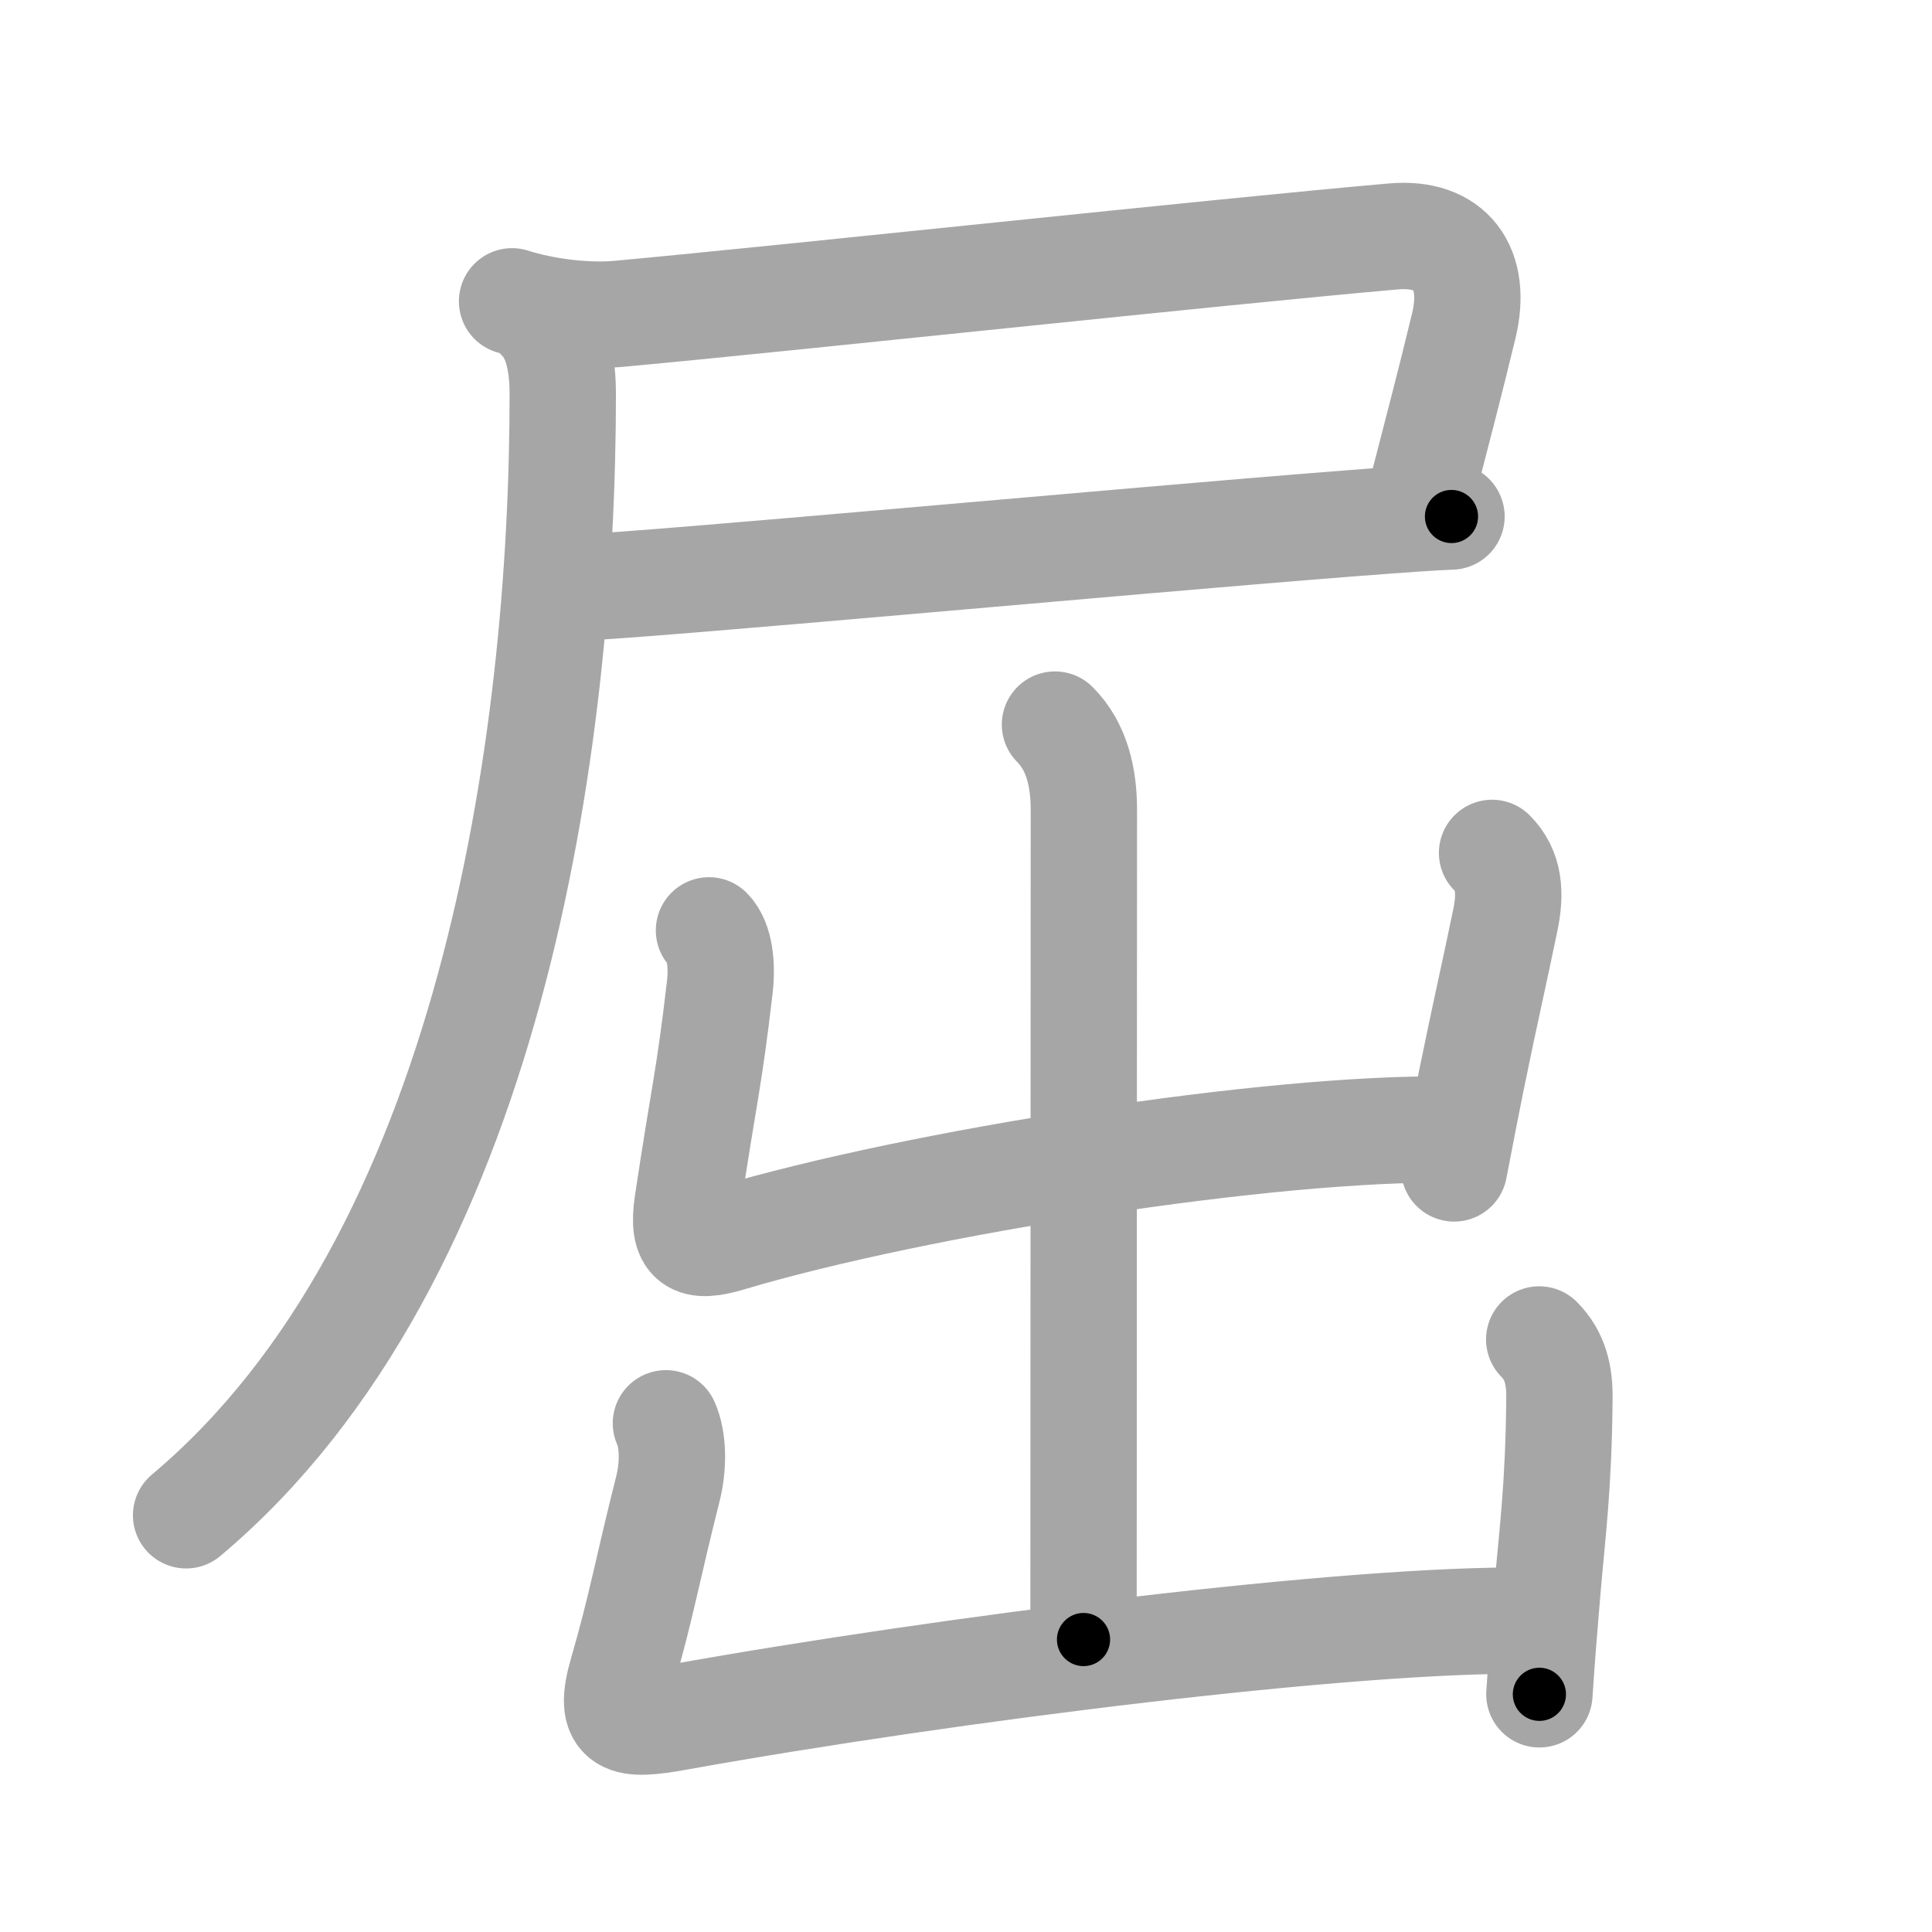 <svg xmlns="http://www.w3.org/2000/svg" viewBox="0 0 109 109" id="5c48"><g fill="none" stroke="#a6a6a6" stroke-width="6" stroke-linecap="round" stroke-linejoin="round"><g><g><path d="M28.89,17c1.77,0.57,4.21,0.88,6.08,0.7c10.28-0.95,33.28-3.45,43.63-4.36c3.26-0.29,4.77,1.79,3.98,5.06c-0.86,3.54-1.26,5.03-2.49,9.8" /><path d="M32.64,33.15C36.8,33,63.31,30.53,76,29.54c2.82-0.22,4.93-0.37,5.89-0.4" /><path d="M30.5,18c0.94,0.94,1.25,2.5,1.25,4.25c0,19.53-4,48.75-21.25,63.24" /></g><g><g><path d="M59.52,40.88c1.24,1.24,1.63,2.99,1.63,4.81c0,6.31-0.02,36.96-0.02,46.81" /><path d="M40,52.49c0.63,0.63,0.75,2.01,0.61,3.2c-0.62,5.33-0.86,5.81-1.82,12.2c-0.33,2.23,0.36,2.57,2.34,1.98c10.69-3.19,30.61-6.29,40.65-6.14" /><path d="M84.18,48.12c0.98,0.98,1.07,2.26,0.74,3.83c-0.73,3.52-1.07,4.9-1.92,9.06c-0.26,1.29-0.57,2.87-0.96,4.91" /></g><g><path d="M37.57,80.3C38,81.25,38,82.75,37.68,84c-1.14,4.51-1.5,6.67-2.57,10.35c-0.86,2.94,0.15,3.07,3.14,2.53c15.37-2.76,38.17-5.59,47.99-5.44" /><path d="M86.84,75.57c0.92,0.92,1.16,2.05,1.14,3.36c-0.05,5.08-0.4,7.49-0.68,10.82c-0.15,1.77-0.31,3.66-0.45,5.84" /></g></g></g></g><g fill="none" stroke="#000" stroke-width="3" stroke-linecap="round" stroke-linejoin="round"><path d="M28.89,17c1.77,0.57,4.21,0.88,6.08,0.7c10.28-0.95,33.28-3.45,43.63-4.36c3.26-0.29,4.77,1.79,3.98,5.06c-0.86,3.54-1.26,5.03-2.49,9.8" stroke-dasharray="68.014" stroke-dashoffset="68.014"><animate attributeName="stroke-dashoffset" values="68.014;68.014;0" dur="0.511s" fill="freeze" begin="0s;5c48.click" /></path><path d="M32.64,33.15C36.8,33,63.31,30.53,76,29.54c2.82-0.22,4.93-0.37,5.89-0.4" stroke-dasharray="49.416" stroke-dashoffset="49.416"><animate attributeName="stroke-dashoffset" values="49.416" fill="freeze" begin="5c48.click" /><animate attributeName="stroke-dashoffset" values="49.416;49.416;0" keyTimes="0;0.508;1" dur="1.005s" fill="freeze" begin="0s;5c48.click" /></path><path d="M30.5,18c0.94,0.94,1.25,2.5,1.25,4.25c0,19.53-4,48.75-21.25,63.24" stroke-dasharray="73.225" stroke-dashoffset="73.225"><animate attributeName="stroke-dashoffset" values="73.225" fill="freeze" begin="5c48.click" /><animate attributeName="stroke-dashoffset" values="73.225;73.225;0" keyTimes="0;0.646;1" dur="1.556s" fill="freeze" begin="0s;5c48.click" /></path><path d="M59.52,40.88c1.24,1.24,1.63,2.99,1.63,4.81c0,6.31-0.02,36.96-0.02,46.81" stroke-dasharray="52.027" stroke-dashoffset="52.027"><animate attributeName="stroke-dashoffset" values="52.027" fill="freeze" begin="5c48.click" /><animate attributeName="stroke-dashoffset" values="52.027;52.027;0" keyTimes="0;0.75;1" dur="2.076s" fill="freeze" begin="0s;5c48.click" /></path><path d="M40,52.49c0.63,0.63,0.75,2.01,0.61,3.2c-0.62,5.33-0.86,5.81-1.82,12.2c-0.33,2.23,0.36,2.57,2.34,1.98c10.69-3.19,30.61-6.29,40.65-6.14" stroke-dasharray="61.165" stroke-dashoffset="61.165"><animate attributeName="stroke-dashoffset" values="61.165" fill="freeze" begin="5c48.click" /><animate attributeName="stroke-dashoffset" values="61.165;61.165;0" keyTimes="0;0.819;1" dur="2.536s" fill="freeze" begin="0s;5c48.click" /></path><path d="M84.18,48.12c0.98,0.98,1.07,2.26,0.74,3.83c-0.73,3.52-1.07,4.9-1.92,9.06c-0.26,1.29-0.57,2.87-0.96,4.91" stroke-dasharray="18.35" stroke-dashoffset="18.35"><animate attributeName="stroke-dashoffset" values="18.35" fill="freeze" begin="5c48.click" /><animate attributeName="stroke-dashoffset" values="18.35;18.35;0" keyTimes="0;0.932;1" dur="2.72s" fill="freeze" begin="0s;5c48.click" /></path><path d="M37.57,80.3C38,81.25,38,82.75,37.68,84c-1.14,4.51-1.5,6.67-2.57,10.35c-0.86,2.94,0.15,3.07,3.14,2.53c15.37-2.76,38.17-5.59,47.99-5.44" stroke-dasharray="68.579" stroke-dashoffset="68.579"><animate attributeName="stroke-dashoffset" values="68.579" fill="freeze" begin="5c48.click" /><animate attributeName="stroke-dashoffset" values="68.579;68.579;0" keyTimes="0;0.841;1" dur="3.236s" fill="freeze" begin="0s;5c48.click" /></path><path d="M86.84,75.57c0.92,0.92,1.16,2.05,1.14,3.36c-0.05,5.08-0.4,7.49-0.68,10.82c-0.15,1.77-0.31,3.66-0.45,5.84" stroke-dasharray="20.359" stroke-dashoffset="20.359"><animate attributeName="stroke-dashoffset" values="20.359" fill="freeze" begin="5c48.click" /><animate attributeName="stroke-dashoffset" values="20.359;20.359;0" keyTimes="0;0.941;1" dur="3.44s" fill="freeze" begin="0s;5c48.click" /></path></g></svg>